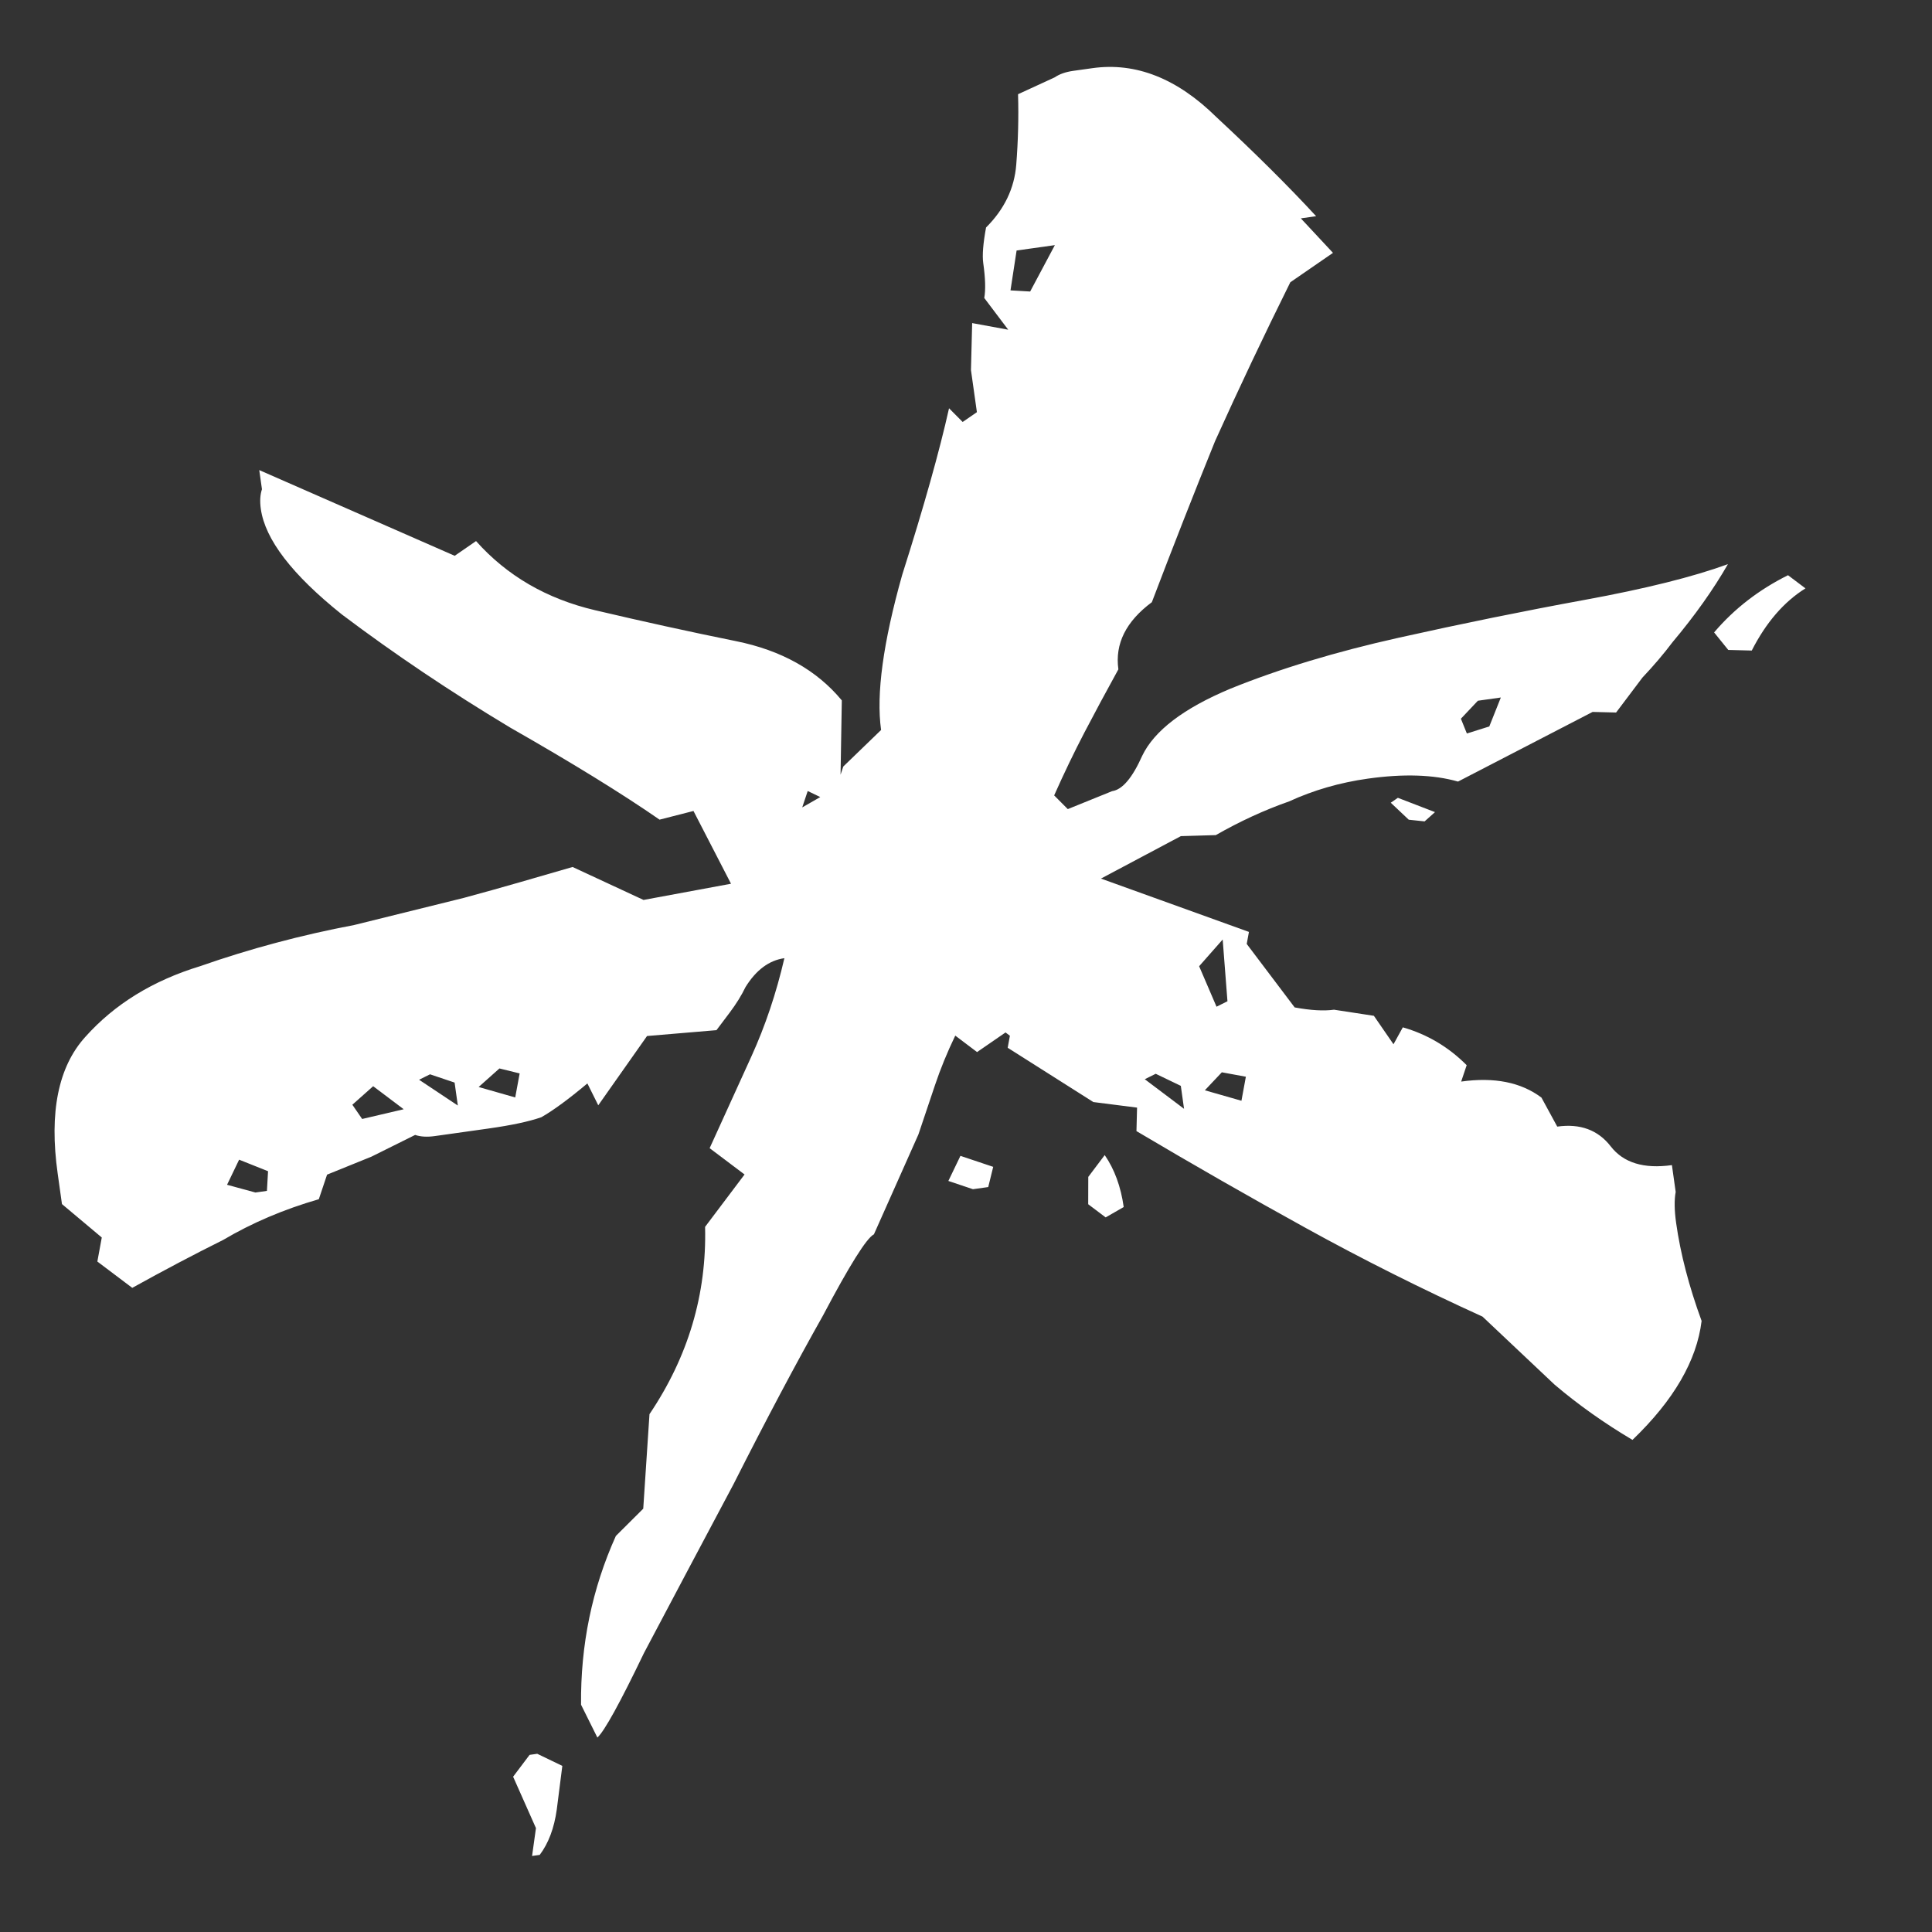 <svg width="100" height="100" viewBox="0 0 100 100" fill="none" xmlns="http://www.w3.org/2000/svg">
<rect x="0" y="0" width="100" height="100" fill="#333333" stroke="none"/>
<g clip-path="url(#clip0_56_2)">
<path d="M30.92 89.935L30.075 88.236C30.045 85.144 30.645 82.232 31.877 79.5L33.294 78.089L33.617 73.197C35.622 70.222 36.582 66.99 36.495 63.502L38.538 60.791L36.731 59.429C37.451 57.847 38.171 56.265 38.891 54.683C39.611 53.1 40.181 51.405 40.6 49.595C39.808 49.707 39.137 50.205 38.588 51.09C38.38 51.523 38.105 51.965 37.765 52.417C37.538 52.718 37.311 53.02 37.084 53.321L33.491 53.624L30.966 57.21L30.403 56.078C29.439 56.886 28.646 57.469 28.023 57.826C27.381 58.051 26.466 58.246 25.278 58.413L23.496 58.664C23.232 58.701 22.901 58.748 22.505 58.803C22.109 58.859 21.77 58.839 21.487 58.744C21.11 58.932 20.732 59.12 20.355 59.307C19.977 59.495 19.599 59.683 19.222 59.87L16.929 60.799L16.502 62.071C14.69 62.594 13.039 63.298 11.547 64.181C10.037 64.931 8.47 65.758 6.846 66.659L5.039 65.297L5.268 64.053L3.207 62.323L2.985 60.739C2.539 57.57 3.016 55.214 4.415 53.671C5.927 51.977 7.91 50.756 10.363 50.008C12.93 49.108 15.59 48.398 18.344 47.876L24.004 46.475C25.042 46.194 26.014 45.923 26.919 45.661C27.825 45.399 28.731 45.137 29.636 44.875L33.309 46.581L37.837 45.742L35.894 41.976L34.139 42.425C32.2 41.081 29.62 39.492 26.4 37.655C23.312 35.8 20.412 33.852 17.702 31.809C15.123 29.748 13.722 27.925 13.5 26.341C13.444 25.945 13.464 25.605 13.559 25.323L13.419 24.332L23.535 28.768L24.64 28.006C26.239 29.801 28.291 30.994 30.798 31.584C33.304 32.174 35.736 32.708 38.092 33.185C40.447 33.661 42.274 34.684 43.572 36.252L43.507 40.098L43.649 39.674L45.605 37.784C45.345 35.935 45.709 33.259 46.698 29.753C47.818 26.23 48.626 23.356 49.122 21.132L49.827 21.841L50.564 21.334C50.452 20.541 50.35 19.815 50.257 19.155C50.278 18.344 50.299 17.534 50.319 16.723L52.185 17.066L50.945 15.423C51.021 15.008 51.004 14.405 50.892 13.613C50.837 13.217 50.885 12.604 51.038 11.775C51.983 10.834 52.504 9.751 52.601 8.525C52.698 7.3 52.729 6.084 52.694 4.877L54.591 4.004C54.837 3.835 55.157 3.723 55.553 3.667C55.95 3.612 56.28 3.565 56.544 3.528C58.788 3.213 60.927 4.057 62.959 6.06C64.972 7.931 66.693 9.642 68.123 11.191L67.331 11.302L68.995 13.088L66.786 14.611C65.422 17.36 64.124 20.101 62.892 22.832C61.792 25.545 60.702 28.324 59.62 31.169C58.279 32.165 57.702 33.324 57.887 34.644C57.244 35.812 56.657 36.904 56.126 37.921C55.596 38.938 55.075 40.021 54.563 41.17L55.269 41.879L57.562 40.95C58.09 40.876 58.61 40.265 59.122 39.116C59.747 37.816 61.267 36.66 63.683 35.647C66.231 34.616 69.137 33.736 72.401 33.008C75.665 32.28 78.872 31.627 82.022 31.05C85.172 30.473 87.644 29.856 89.437 29.2C88.68 30.518 87.724 31.864 86.571 33.238C86.117 33.841 85.597 34.452 85.011 35.073C84.557 35.675 84.103 36.278 83.649 36.88L82.433 36.849L75.467 40.454C74.204 40.093 72.649 40.042 70.8 40.302C69.348 40.506 67.99 40.899 66.725 41.48C65.442 41.93 64.177 42.512 62.931 43.225L61.12 43.278L56.986 45.475L64.645 48.236L64.53 48.858L67.012 52.144C67.841 52.297 68.52 52.336 69.048 52.262L71.112 52.578L72.127 54.051L72.61 53.175C73.872 53.536 74.974 54.189 75.915 55.134L75.63 55.982C77.346 55.741 78.731 56.018 79.786 56.812L80.603 58.313C81.791 58.146 82.714 58.487 83.372 59.337C84.03 60.187 85.085 60.51 86.538 60.306L86.733 61.693C86.656 62.107 86.664 62.645 86.757 63.305C86.98 64.889 87.419 66.578 88.075 68.371C87.825 70.425 86.633 72.478 84.497 74.529C83.028 73.658 81.682 72.703 80.459 71.663C79.217 70.491 77.975 69.319 76.734 68.147C73.569 66.707 70.527 65.182 67.608 63.572C64.689 61.963 61.761 60.288 58.823 58.546L58.854 57.33L56.592 57.042L52.158 54.232L52.272 53.61L52.046 53.44L50.573 54.455L49.444 53.603C49.027 54.47 48.676 55.327 48.392 56.175C48.107 57.023 47.822 57.871 47.537 58.719L45.234 63.889C44.857 64.077 43.977 65.48 42.594 68.098C41.193 70.584 39.65 73.493 37.964 76.827C36.26 80.029 34.717 82.939 33.334 85.556C32.084 88.156 31.279 89.615 30.92 89.935ZM53.321 15.089L54.6 12.688L52.619 12.966L52.303 15.03L53.321 15.089ZM90.671 33.672L89.455 33.641L88.722 32.734C89.761 31.511 91.037 30.524 92.547 29.773L93.45 30.454C92.336 31.149 91.41 32.221 90.671 33.672ZM41.523 41.791L42.457 41.256L41.807 40.943L41.523 41.791ZM75.925 37.966L77.086 37.601L77.683 36.103L76.495 36.27L75.616 37.201L75.925 37.966ZM73.737 42.515L72.917 42.428L71.986 41.549L72.354 41.295L74.275 42.035L73.737 42.515ZM62.967 52.107L63.533 51.825L63.286 48.629L62.067 50.012L62.967 52.107ZM23.697 57.222L23.53 56.034L22.258 55.606L21.692 55.888L23.697 57.222ZM18.745 57.918L20.896 57.414L19.315 56.222L18.238 57.181L18.745 57.918ZM26.668 56.804L26.897 55.56L25.851 55.303L24.774 56.263L26.668 56.804ZM13.221 61.724L13.816 61.64L13.874 60.622L12.377 60.025L11.752 61.324L13.221 61.724ZM61.286 57.392L61.119 56.204L59.82 55.579L59.253 55.86L61.286 57.392ZM64.257 56.975L64.486 55.731L63.242 55.502L62.363 56.433L64.257 56.975ZM50.359 61.553L49.087 61.126L49.712 59.827L51.408 60.396L51.151 61.442L50.359 61.553ZM57.229 63.012L56.325 62.331L56.329 60.916L57.18 59.787C57.687 60.524 58.015 61.42 58.163 62.476L57.229 63.012ZM27.54 96.065L27.741 94.623L26.559 91.962L27.411 90.832L27.807 90.776L29.106 91.402L28.818 93.664C28.684 94.625 28.39 95.407 27.936 96.009L27.54 96.065Z" fill="white"/>
</g>
<defs>
<clipPath id="clip0_56_2">
<rect width="100" height="100" fill="white"/>
</clipPath>
</defs>
</svg>
